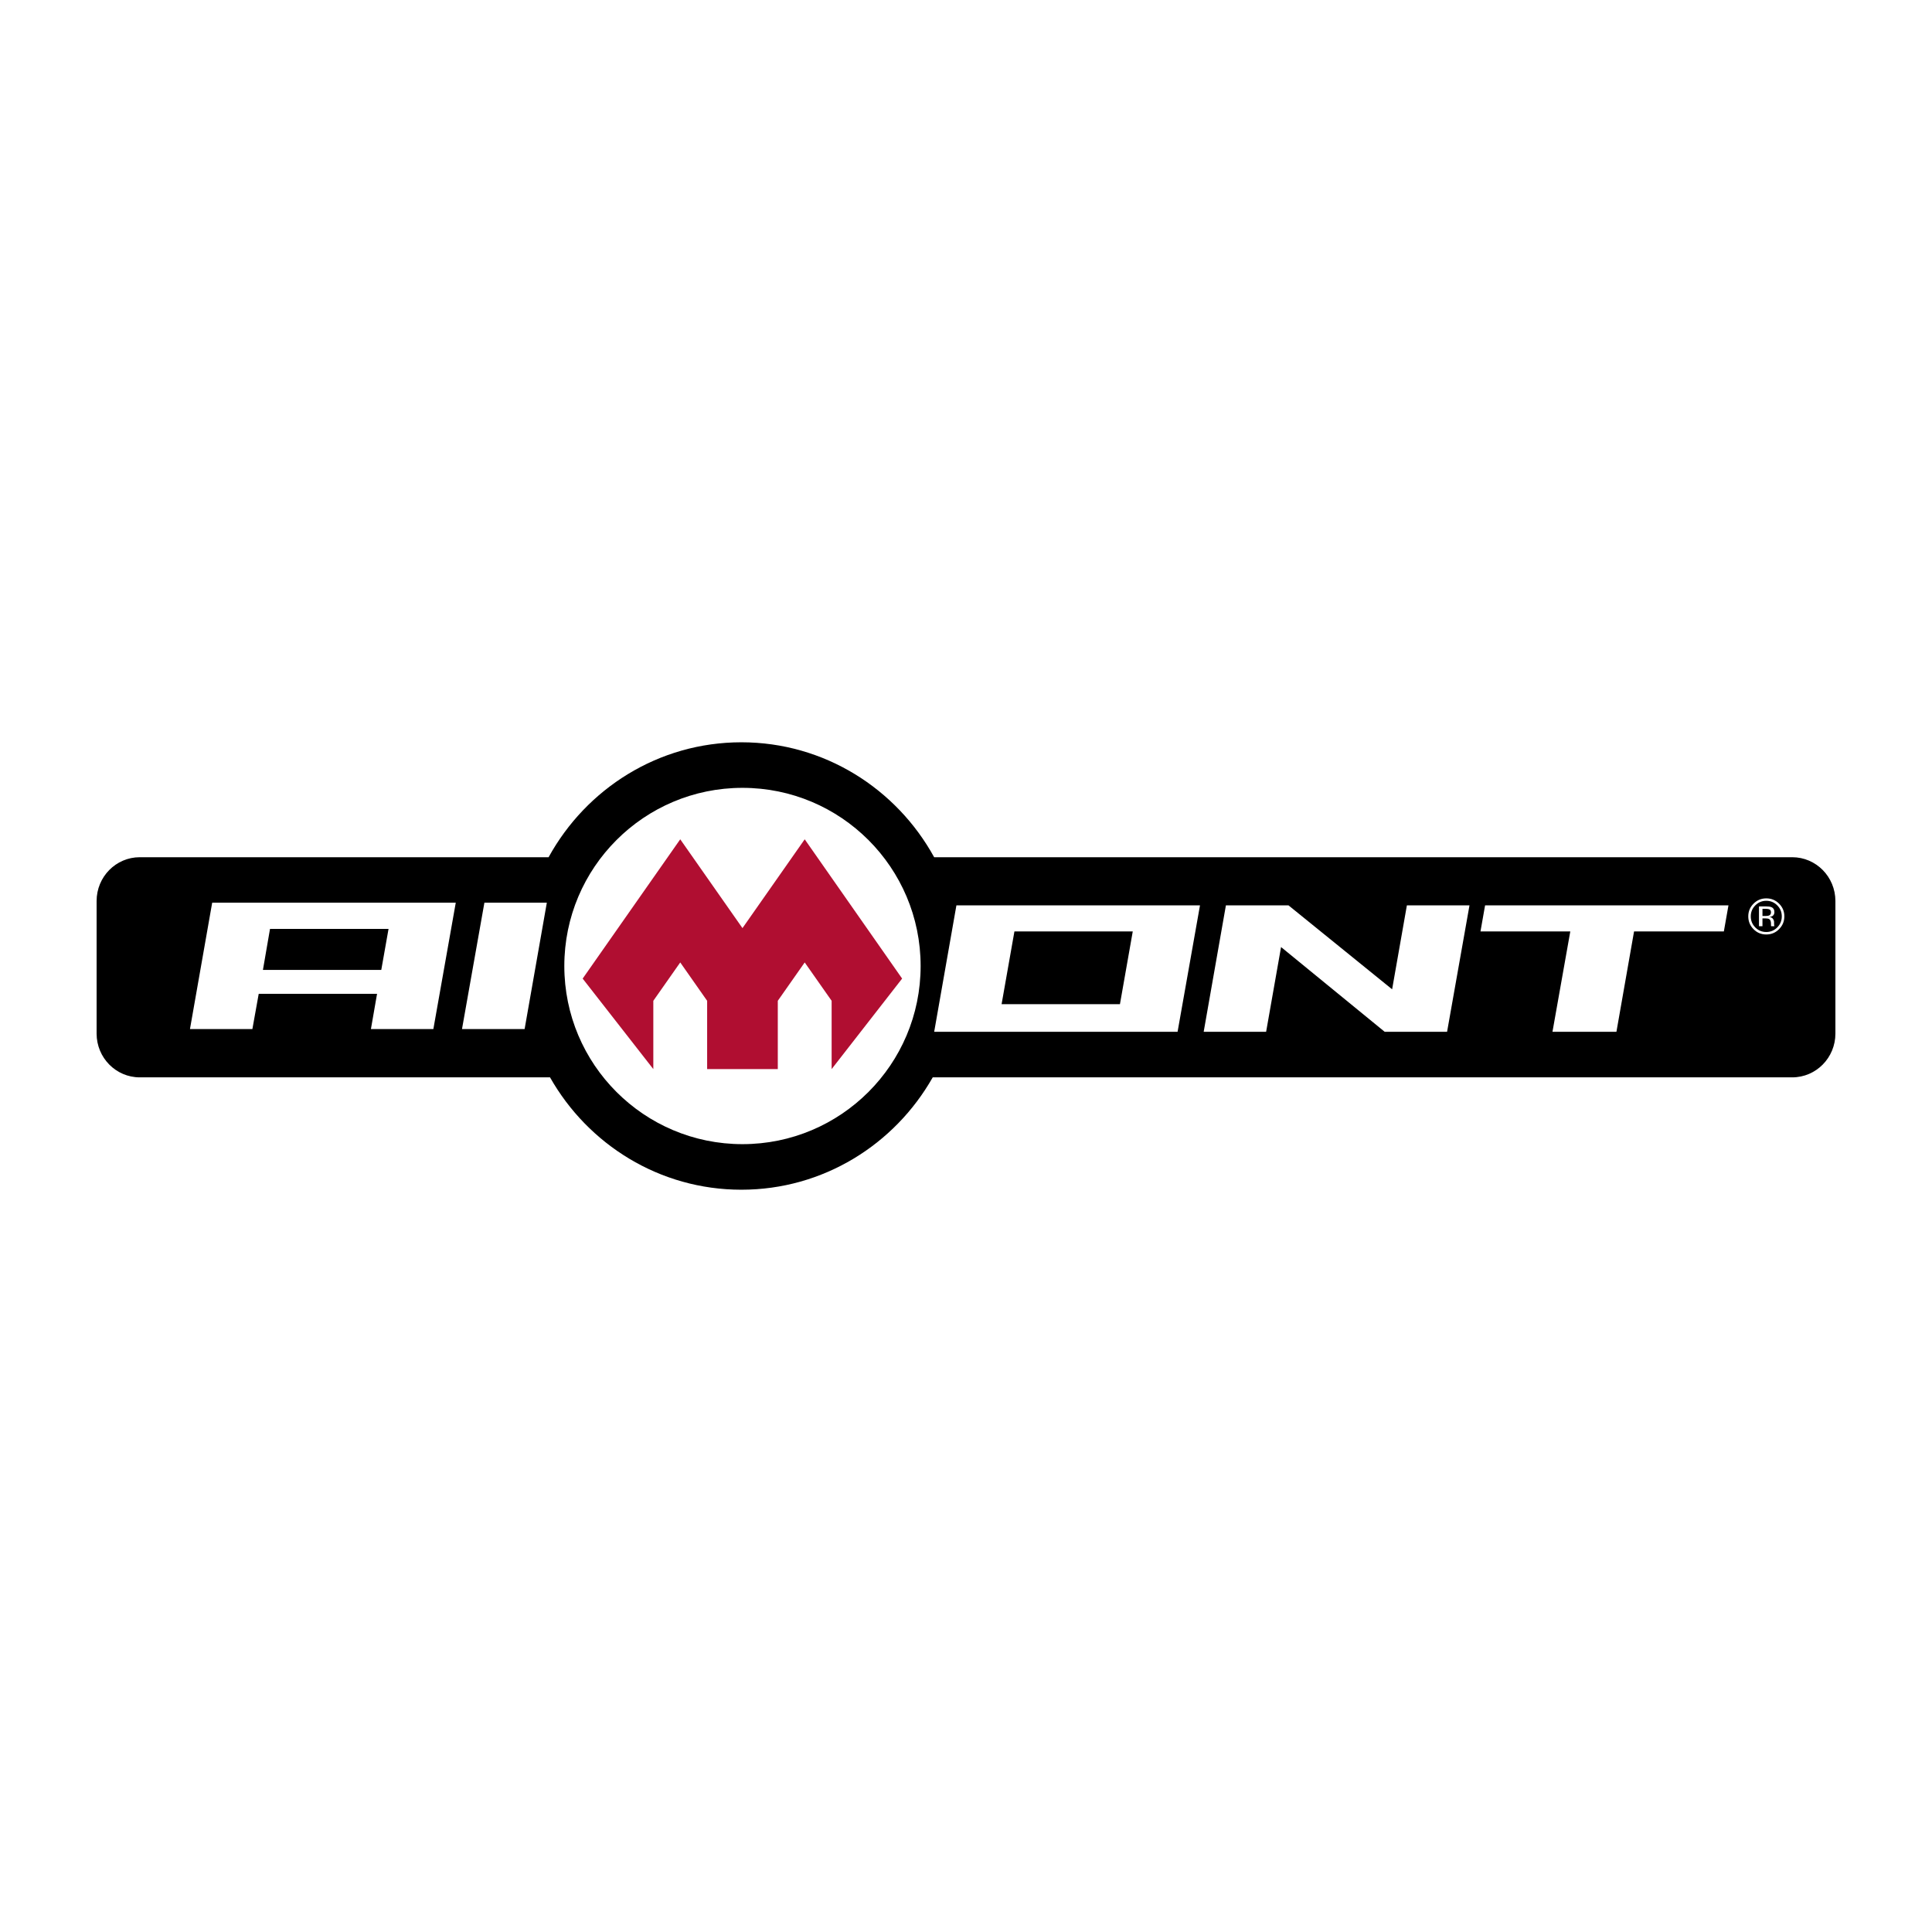 <?xml version="1.0" encoding="utf-8"?>
<!-- Generator: Adobe Illustrator 16.0.0, SVG Export Plug-In . SVG Version: 6.00 Build 0)  -->
<!DOCTYPE svg PUBLIC "-//W3C//DTD SVG 1.1//EN" "http://www.w3.org/Graphics/SVG/1.1/DTD/svg11.dtd">
<svg version="1.1" id="Calque_1" xmlns="http://www.w3.org/2000/svg" xmlns:xlink="http://www.w3.org/1999/xlink" x="0px" y="0px"
	 width="500px" height="500px" viewBox="0 0 500 500" enable-background="new 0 0 500 500" xml:space="preserve">
<g>
	<polygon points="293.158,241.05 262.533,241.05 259.209,259.886 289.84,259.886 	"/>
	<polygon points="100.554,240.405 69.877,240.405 68.045,251.015 98.674,251.015 	"/>
	<path d="M463.827,221.847H241.758c-9.752-17.741-28.438-29.744-49.892-29.744c-21.448,0-40.139,12.002-49.889,29.744H36.174
		c-6.176,0-11.173,5.076-11.173,11.334v34.307c0,6.258,4.998,11.331,11.173,11.331h106.173c9.852,17.378,28.34,29.078,49.52,29.078
		c21.18,0,39.668-11.7,49.52-29.078h222.44c6.174,0,11.174-5.073,11.174-11.331v-34.307C475,226.923,470,221.847,463.827,221.847z
		 M112.153,266.326h-16.16l1.587-9.121H66.955l-1.638,9.121H49.163l5.75-32.708h63.038L112.153,266.326z M135.769,266.326h-16.205
		l5.798-32.708h16.157L135.769,266.326z M192.149,296.106c-25.465,0-46.104-20.642-46.104-46.106
		c0-25.462,20.639-46.106,46.104-46.106c25.467,0,46.109,20.644,46.109,46.106C238.258,275.465,217.616,296.106,192.149,296.106z
		 M304.757,267.02h-62.99l5.75-32.708h63.038L304.757,267.02z M374.504,267.022H358.35l-26.813-21.924l-3.864,21.924h-16.159
		l5.75-32.709h16.208l26.809,21.719l3.819-21.719h16.202L374.504,267.022z M446.133,241.053h-23.24l-4.561,25.969h-16.552
		l4.611-25.969h-23.243l1.189-6.74h62.987L446.133,241.053z M460.417,240.467c-0.91,0.919-2.016,1.376-3.307,1.376
		c-1.297,0-2.396-0.457-3.304-1.376c-0.901-0.91-1.355-2.018-1.355-3.312c0-1.289,0.456-2.388,1.37-3.298
		c0.907-0.905,2.004-1.361,3.289-1.361c1.291,0,2.396,0.457,3.307,1.361c0.913,0.908,1.37,2.004,1.37,3.298
		C461.787,238.446,461.33,239.548,460.417,240.467z"/>
	<path d="M457.11,233.124c-1.11,0-2.052,0.395-2.838,1.184c-0.781,0.784-1.173,1.733-1.173,2.847c0,1.116,0.392,2.071,1.164,2.858
		c0.78,0.792,1.728,1.187,2.847,1.187c1.113,0,2.063-0.395,2.842-1.187c0.783-0.787,1.172-1.742,1.172-2.858
		c0-1.114-0.389-2.063-1.172-2.847C459.167,233.519,458.22,233.124,457.11,233.124z M458.375,239.706
		c-0.006-0.017-0.009-0.037-0.014-0.054c-0.003-0.017-0.009-0.034-0.012-0.056l-0.02-0.169v-0.403c0-0.595-0.164-0.987-0.482-1.178
		c-0.191-0.11-0.529-0.167-1.009-0.167h-0.713v2.027h-0.902v-5.13h1.796c0.637,0,1.102,0.062,1.4,0.186
		c0.53,0.217,0.792,0.651,0.792,1.294c0,0.459-0.166,0.798-0.501,1.015c-0.178,0.113-0.429,0.2-0.744,0.248
		c0.402,0.062,0.698,0.231,0.885,0.502c0.186,0.271,0.279,0.538,0.279,0.798v0.372c0,0.121,0.005,0.248,0.017,0.383
		c0.009,0.135,0.02,0.225,0.042,0.265l0.031,0.068H458.375z"/>
	<path d="M458.331,236.135c0-0.372-0.115-0.623-0.344-0.75c-0.226-0.127-0.587-0.191-1.088-0.191h-0.772v1.857h0.817
		c0.38,0,0.668-0.04,0.856-0.113C458.153,236.797,458.331,236.526,458.331,236.135z"/>
</g>
<polygon fill="#B00E31" points="215.226,276.682 215.226,259.006 208.258,249.078 201.292,259.006 201.292,276.682 183.007,276.682 
	183.007,259.006 176.045,249.078 169.078,259.006 169.078,276.682 150.792,253.259 176.045,217.209 192.151,240.196 
	208.258,217.209 233.469,253.256 "/>
</svg>
